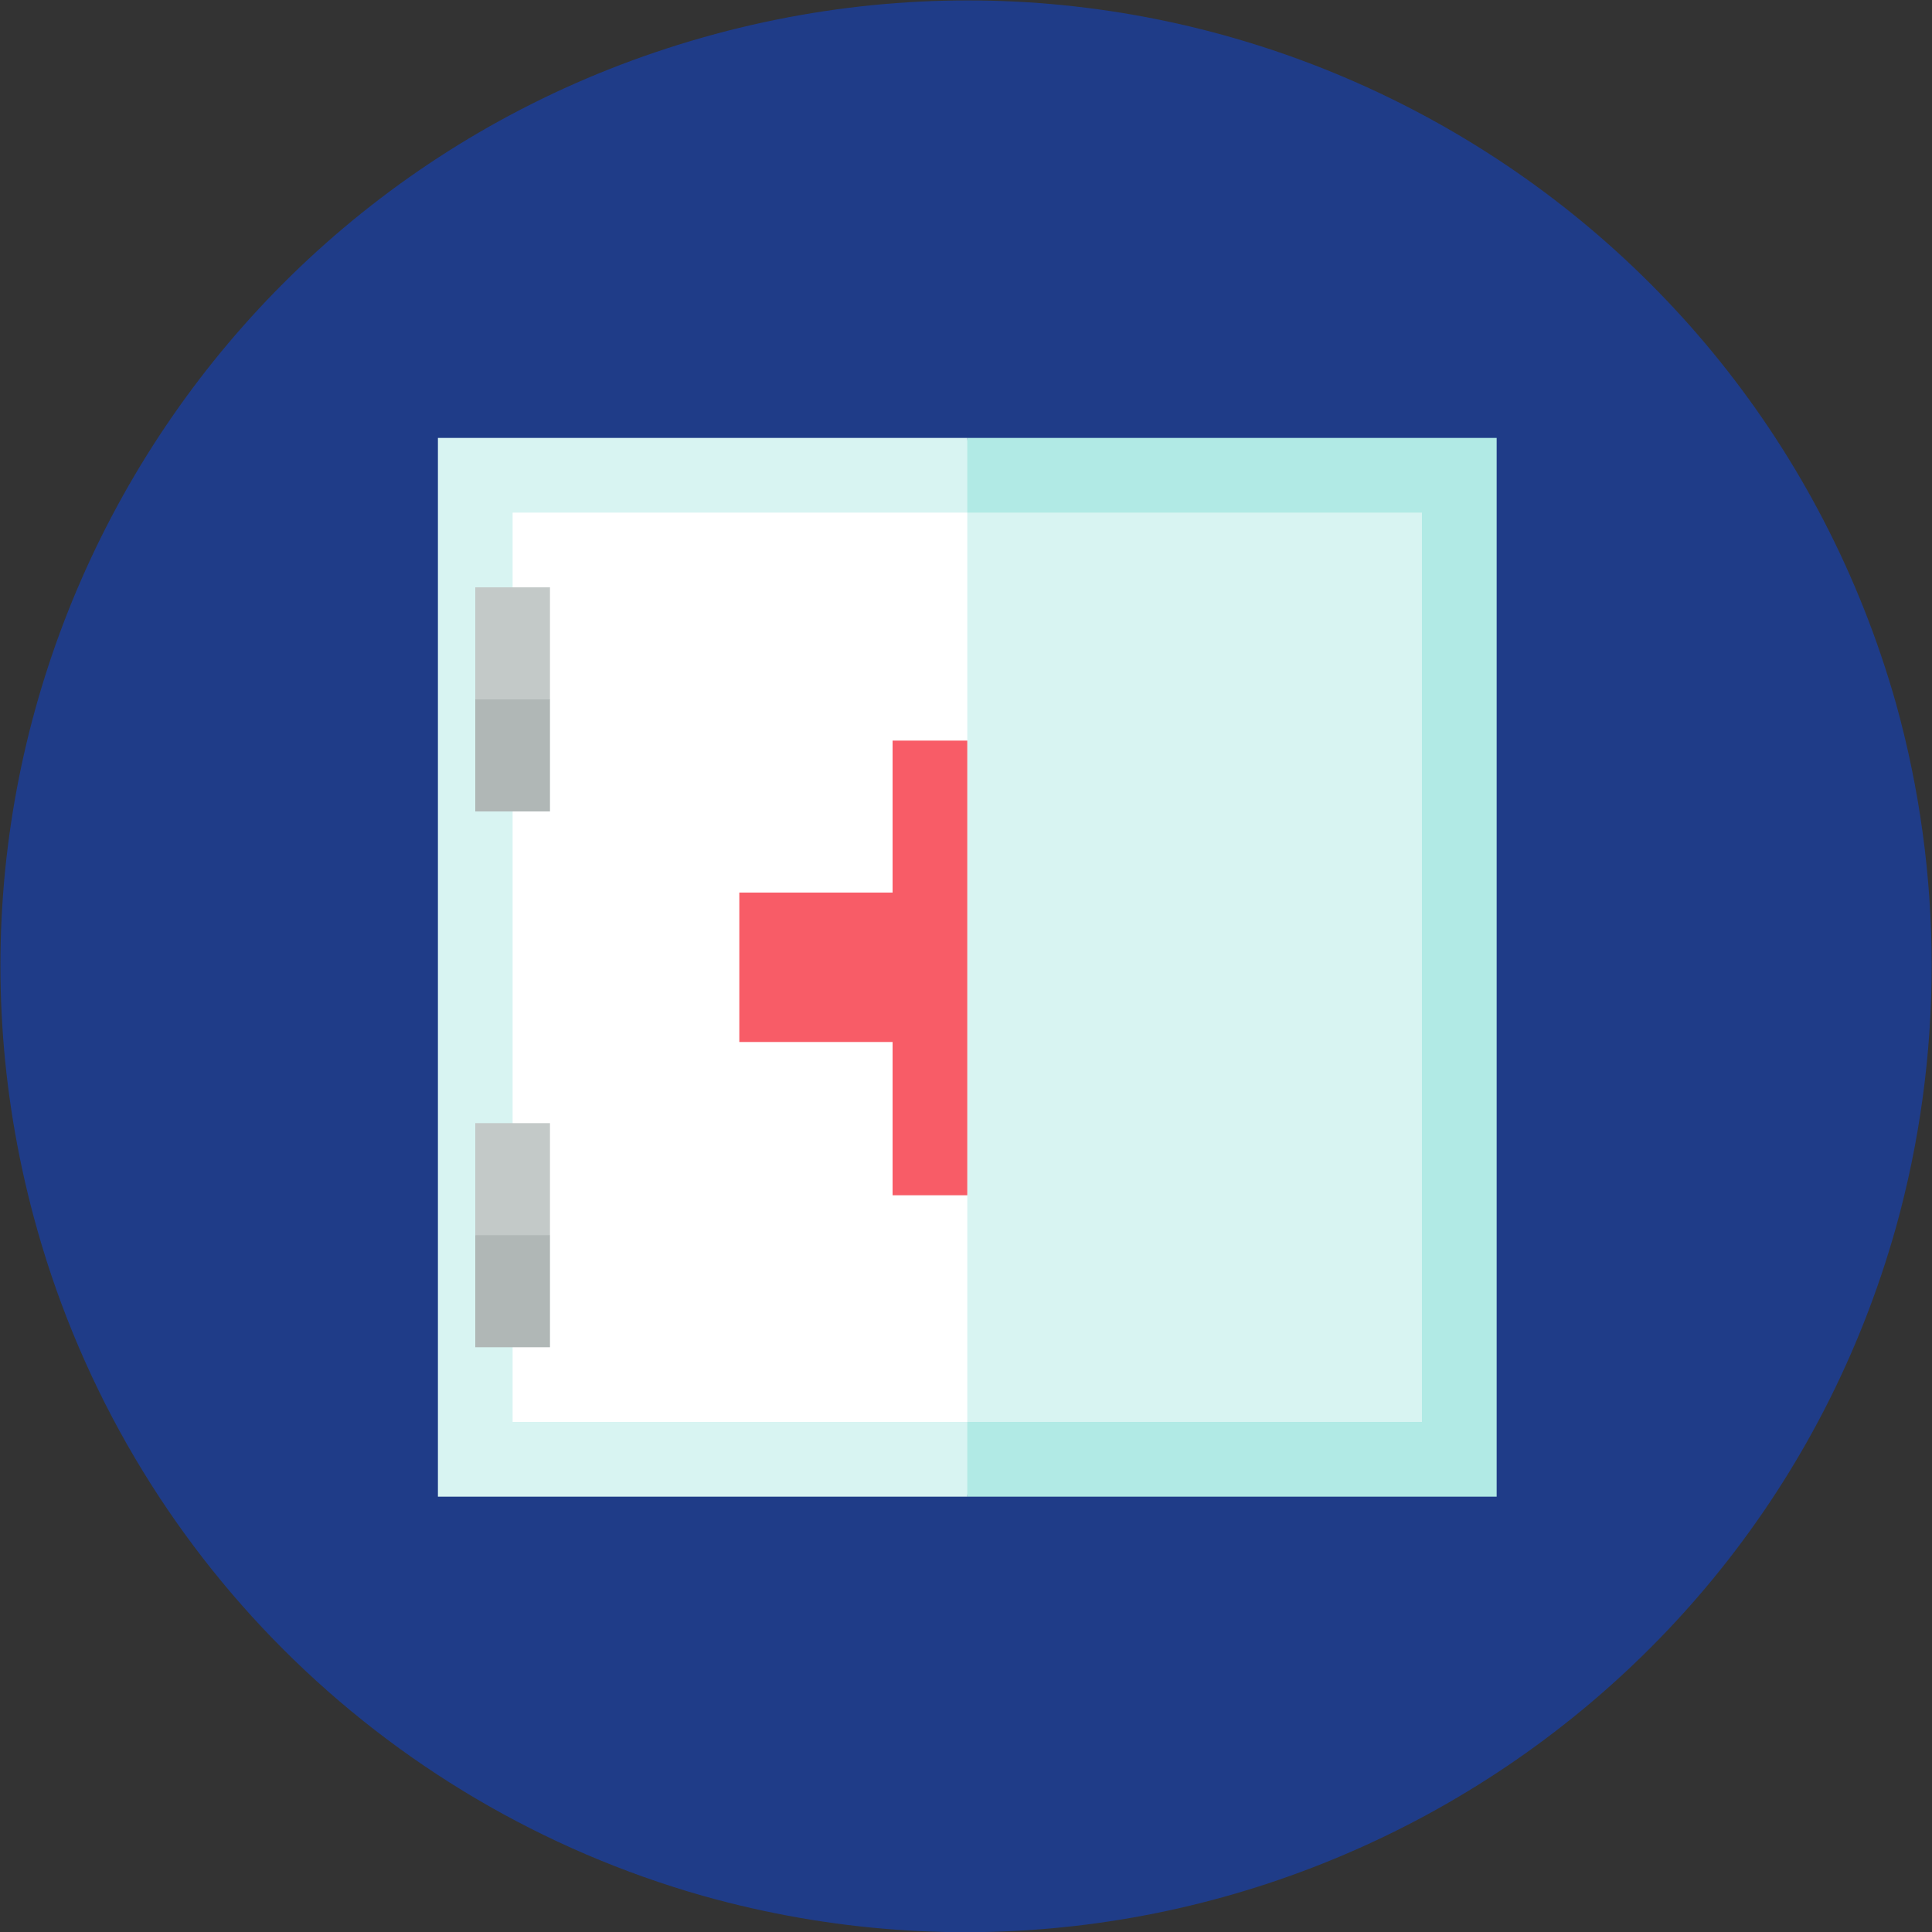 <?xml version="1.0" encoding="utf-8"?>
<!-- Generator: Adobe Illustrator 25.4.1, SVG Export Plug-In . SVG Version: 6.00 Build 0)  -->
<svg version="1.1" id="Layer_1" xmlns="http://www.w3.org/2000/svg" xmlns:xlink="http://www.w3.org/1999/xlink" x="0px" y="0px"
	 viewBox="0 0 150 150" style="enable-background:new 0 0 150 150;" xml:space="preserve">
<rect x="0" y="0" width="150" height="150" fill="#333333" stroke="none"/>
<style type="text/css">
	.st0{fill:#889391;}
	.st1{fill:#F63341;}
	.st2{fill:#1F3C88;}
	.st3{fill:#B1EAE5;}
	.st4{fill:#D8F4F2;}
	.st5{fill:#FFFFFF;}
	.st6{fill:#F85C67;}
	.st7{fill:#C3C9C8;}
	.st8{fill:#B0B7B6;}
</style>
<g id="Group_36245" transform="translate(-375 -622)">
	<circle id="Ellipse_339" class="st0" cx="476.7" cy="697.1" r="2.9"/>
	<path id="Path_3141" class="st1" d="M455.9,691.3v-11.9h-5.8l-2.9,17.7l2.9,17.7h5.8v-11.9h11.9v-11.6H455.9z"/>
	<g id="Group_36212">
		<path id="Path_3138" class="st2" d="M522.2,676.6L522.2,676.6c-11.3-39.9-52.7-63-92.6-51.7s-63,52.7-51.7,92.6
			c7.1,25.1,26.7,44.6,51.7,51.7l0,0c39.9,11.2,81.4-12,92.6-51.9C525.9,704,525.9,689.9,522.2,676.6z"/>
		<path id="Path_3139" class="st3" d="M450.1,656l-7.2,41.1l7.2,41.1h41.1V656H450.1z"/>
		<rect id="Rectangle_1646" x="409" y="656" class="st4" width="41.1" height="82.2"/>
		<path id="Path_3140" class="st4" d="M485.4,661.8h-35.3l-11.6,35.3l11.6,35.3h35.3V661.8z"/>
		<rect id="Rectangle_1647" x="414.8" y="661.8" class="st5" width="35.3" height="70.6"/>
		<path id="Path_3142" class="st6" d="M444.3,679.4v11.9h-11.9v11.6h11.9v11.9h5.8v-35.3H444.3z"/>
		<path id="Path_3143" class="st7" d="M417.7,676.3l-2.9,2.9l-2.9-2.9v-8.7h5.8V676.3z"/>
		<rect id="Rectangle_1648" x="411.9" y="676.3" class="st8" width="5.8" height="8.7"/>
	</g>
	<path id="Path_3144" class="st7" d="M417.7,717.9l-2.9,2.9l-2.9-2.9v-8.7h5.8V717.9z"/>
	<rect id="Rectangle_1649" x="411.9" y="717.9" class="st8" width="5.8" height="8.7"/>
</g>
</svg>
